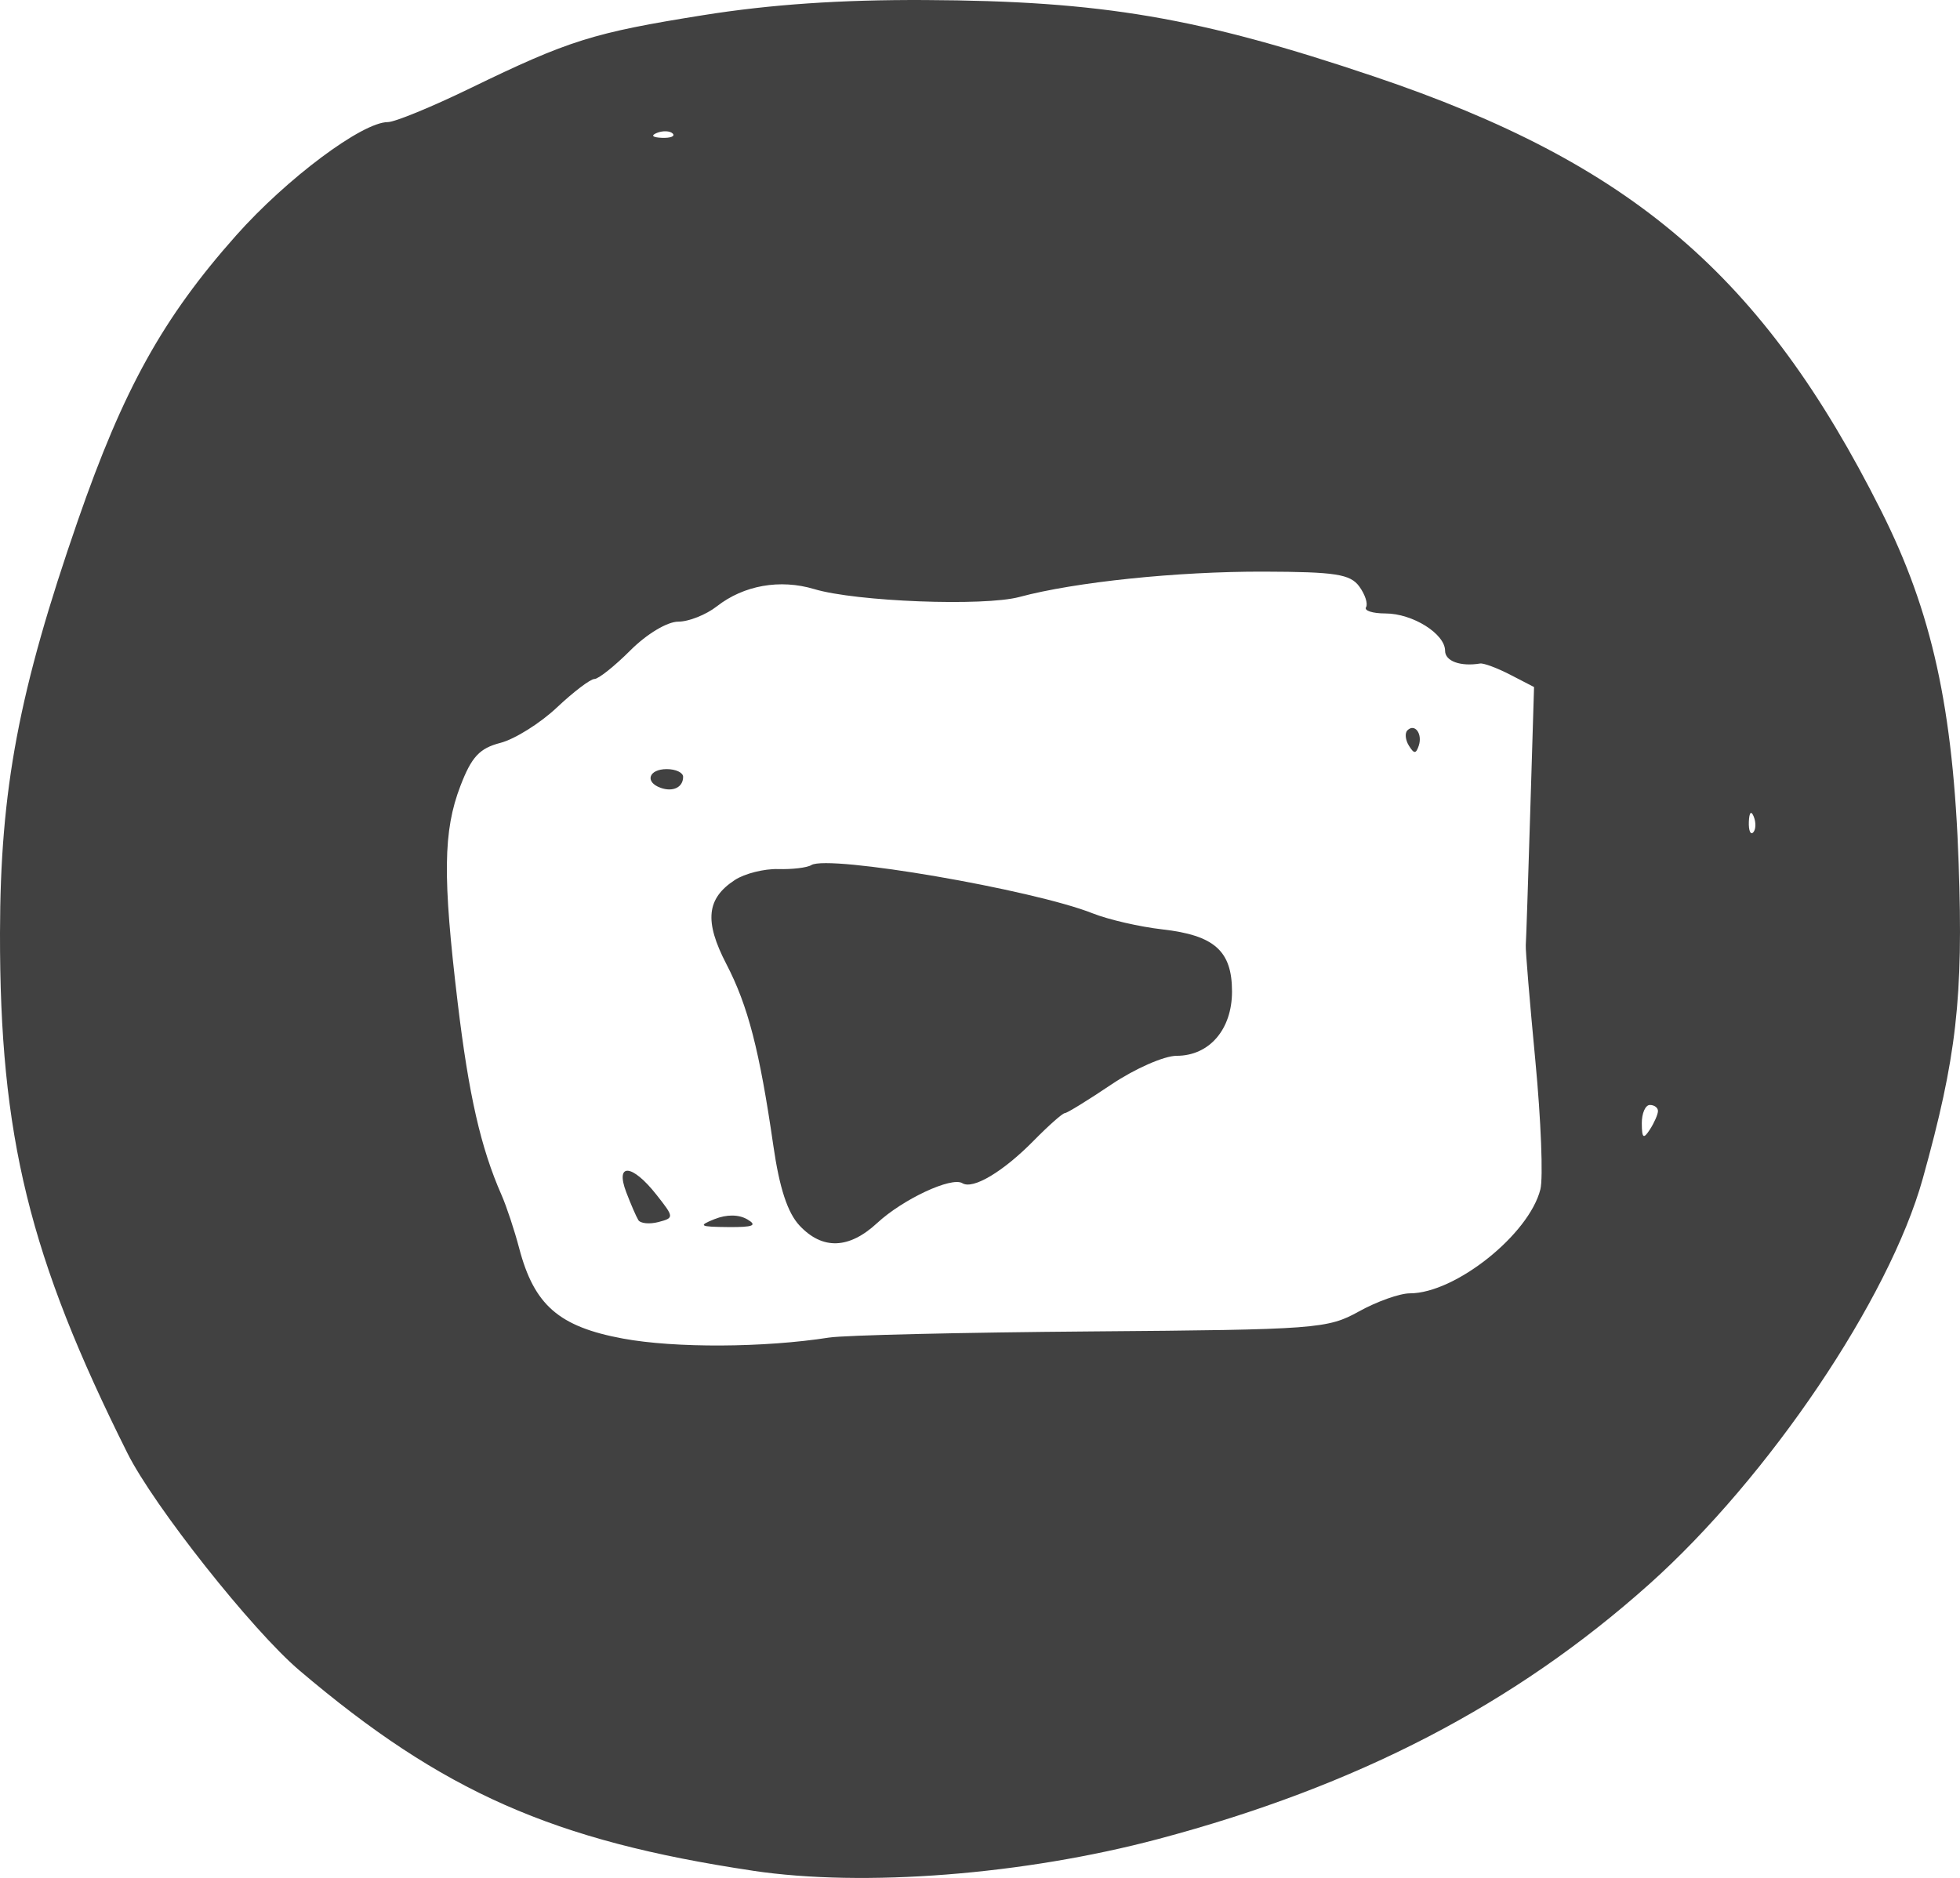<?xml version="1.0" encoding="UTF-8" standalone="no"?>
<!-- Created with Inkscape (http://www.inkscape.org/) -->

<svg
   width="63.297mm"
   height="60.663mm"
   viewBox="0 0 63.297 60.663"
   version="1.1"
   id="svg5"
   inkscape:version="1.1.2 (0a00cf5339, 2022-02-04, custom)"
   sodipodi:docname="youtube.svg"
   xmlns:inkscape="http://www.inkscape.org/namespaces/inkscape"
   xmlns:sodipodi="http://sodipodi.sourceforge.net/DTD/sodipodi-0.dtd"
   xmlns="http://www.w3.org/2000/svg"
   xmlns:svg="http://www.w3.org/2000/svg">
  <sodipodi:namedview
     id="namedview7"
     pagecolor="#ffffff"
     bordercolor="#666666"
     borderopacity="1.0"
     inkscape:pageshadow="2"
     inkscape:pageopacity="0.0"
     inkscape:pagecheckerboard="0"
     inkscape:document-units="mm"
     showgrid="false"
     fit-margin-top="0"
     fit-margin-left="0"
     fit-margin-right="0"
     fit-margin-bottom="0"
     inkscape:zoom="0.733172"
     inkscape:cx="334.84639"
     inkscape:cy="88.655868"
     inkscape:window-width="1920"
     inkscape:window-height="1009"
     inkscape:window-x="-8"
     inkscape:window-y="-8"
     inkscape:window-maximized="1"
     inkscape:current-layer="layer1" />
  <defs
     id="defs2" />
  <g
     inkscape:label="Capa 1"
     inkscape:groupmode="layer"
     id="layer1"
     transform="translate(-16.024,-125.309)">
    <path
       style="fill:#414141;fill-opacity:1;stroke-width:0.265"
       d="m 40.334,185.737 c -6.444,-0.965 -10.021,-2.545 -14.641,-6.47 -1.524,-1.295 -4.697,-5.304 -5.555,-7.02 -3.168,-6.336 -4.125,-10.242 -4.114,-16.801 0.008,-4.646 0.606,-7.815 2.512,-13.316 1.476,-4.259 2.748,-6.551 5.113,-9.215 1.632,-1.838 4.072,-3.662 4.9,-3.662 0.226,0 1.422,-0.491 2.658,-1.092 3.194,-1.552 3.974,-1.796 7.539,-2.364 2.166,-0.345 4.436,-0.5 7.144,-0.487 5.722,0.027 8.84,0.558 14.515,2.472 8.325,2.807 12.548,6.426 16.368,14.024 1.647,3.275 2.329,6.377 2.505,11.392 0.152,4.343 -0.067,6.264 -1.16,10.186 -1.082,3.88 -4.972,9.647 -8.838,13.102 -4.345,3.883 -9.416,6.516 -15.849,8.227 -4.346,1.156 -9.516,1.561 -13.097,1.025 z m 2.472,-17.222 c 0.487,-0.076 4.297,-0.165 8.467,-0.198 7.271,-0.057 7.625,-0.084 8.636,-0.645 0.58,-0.322 1.32,-0.585 1.645,-0.585 1.465,0 3.85,-1.901 4.216,-3.36 0.093,-0.37 0.02,-2.236 -0.162,-4.147 -0.182,-1.91 -0.322,-3.592 -0.31,-3.738 0.012,-0.146 0.076,-2.082 0.144,-4.302 l 0.123,-4.038 -0.767,-0.397 c -0.422,-0.218 -0.86,-0.381 -0.974,-0.363 -0.635,0.105 -1.132,-0.076 -1.132,-0.411 0,-0.549 -1.05,-1.206 -1.927,-1.206 -0.413,0 -0.694,-0.091 -0.626,-0.201 0.068,-0.111 -0.03,-0.413 -0.219,-0.672 -0.291,-0.397 -0.769,-0.471 -3.085,-0.478 -2.79,-0.007 -6.096,0.335 -7.887,0.818 -1.152,0.31 -5.278,0.152 -6.629,-0.254 -1.102,-0.331 -2.277,-0.123 -3.145,0.557 -0.347,0.272 -0.909,0.495 -1.248,0.495 -0.352,0 -1.014,0.397 -1.543,0.926 -0.509,0.509 -1.032,0.926 -1.162,0.926 -0.13,0 -0.676,0.415 -1.214,0.922 -0.538,0.507 -1.358,1.021 -1.821,1.141 -0.677,0.175 -0.933,0.451 -1.294,1.393 -0.557,1.452 -0.575,2.927 -0.088,6.995 0.359,2.995 0.746,4.693 1.417,6.218 0.16,0.364 0.417,1.138 0.57,1.72 0.484,1.838 1.283,2.534 3.347,2.916 1.682,0.312 4.56,0.298 6.669,-0.033 z m -0.958,-3.614 c -0.389,-0.414 -0.651,-1.209 -0.849,-2.58 -0.446,-3.084 -0.818,-4.523 -1.518,-5.872 -0.717,-1.382 -0.642,-2.117 0.277,-2.716 0.316,-0.206 0.945,-0.364 1.397,-0.351 0.452,0.013 0.934,-0.044 1.07,-0.129 0.554,-0.342 7.149,0.79 9.088,1.56 0.509,0.202 1.521,0.435 2.248,0.517 1.683,0.191 2.25,0.697 2.25,2.008 0,1.225 -0.733,2.076 -1.789,2.076 -0.402,0 -1.35,0.417 -2.106,0.926 -0.756,0.509 -1.434,0.926 -1.505,0.926 -0.071,0 -0.523,0.4 -1.003,0.888 -0.988,1.005 -1.963,1.587 -2.305,1.375 -0.351,-0.217 -1.921,0.517 -2.751,1.286 -0.91,0.843 -1.765,0.872 -2.504,0.086 z m -5.21,-0.182 c -0.069,-0.111 -0.244,-0.516 -0.391,-0.901 -0.364,-0.957 0.192,-0.912 0.973,0.079 0.578,0.733 0.58,0.752 0.066,0.887 -0.288,0.075 -0.581,0.046 -0.649,-0.065 z m 2.463,-0.03 c 0.39,-0.156 0.781,-0.153 1.058,0.009 0.335,0.196 0.188,0.255 -0.619,0.248 -0.926,-0.008 -0.981,-0.04 -0.44,-0.257 z m -1.743,-13.932 c -0.522,-0.187 -0.385,-0.604 0.198,-0.604 0.291,0 0.529,0.112 0.529,0.249 0,0.339 -0.327,0.498 -0.728,0.355 z m 24.165,-1.362 c -0.114,-0.184 -0.136,-0.407 -0.048,-0.494 0.237,-0.237 0.495,0.111 0.367,0.495 -0.09,0.269 -0.152,0.269 -0.319,-0.001 z m 8.044,11.805 c 0.002,-0.109 -0.115,-0.198 -0.261,-0.198 -0.146,0 -0.263,0.268 -0.261,0.595 0.003,0.481 0.053,0.519 0.261,0.198 0.141,-0.218 0.258,-0.486 0.261,-0.595 z m 3.095,-9.508 c -0.084,-0.211 -0.147,-0.148 -0.16,0.16 -0.011,0.279 0.051,0.435 0.139,0.347 0.088,-0.088 0.097,-0.316 0.021,-0.507 z M 37.748,129.622 c -0.088,-0.088 -0.316,-0.097 -0.507,-0.021 -0.211,0.085 -0.148,0.147 0.16,0.16 0.279,0.011 0.435,-0.051 0.347,-0.139 z"
       id="path1507" />
  </g>
</svg>
